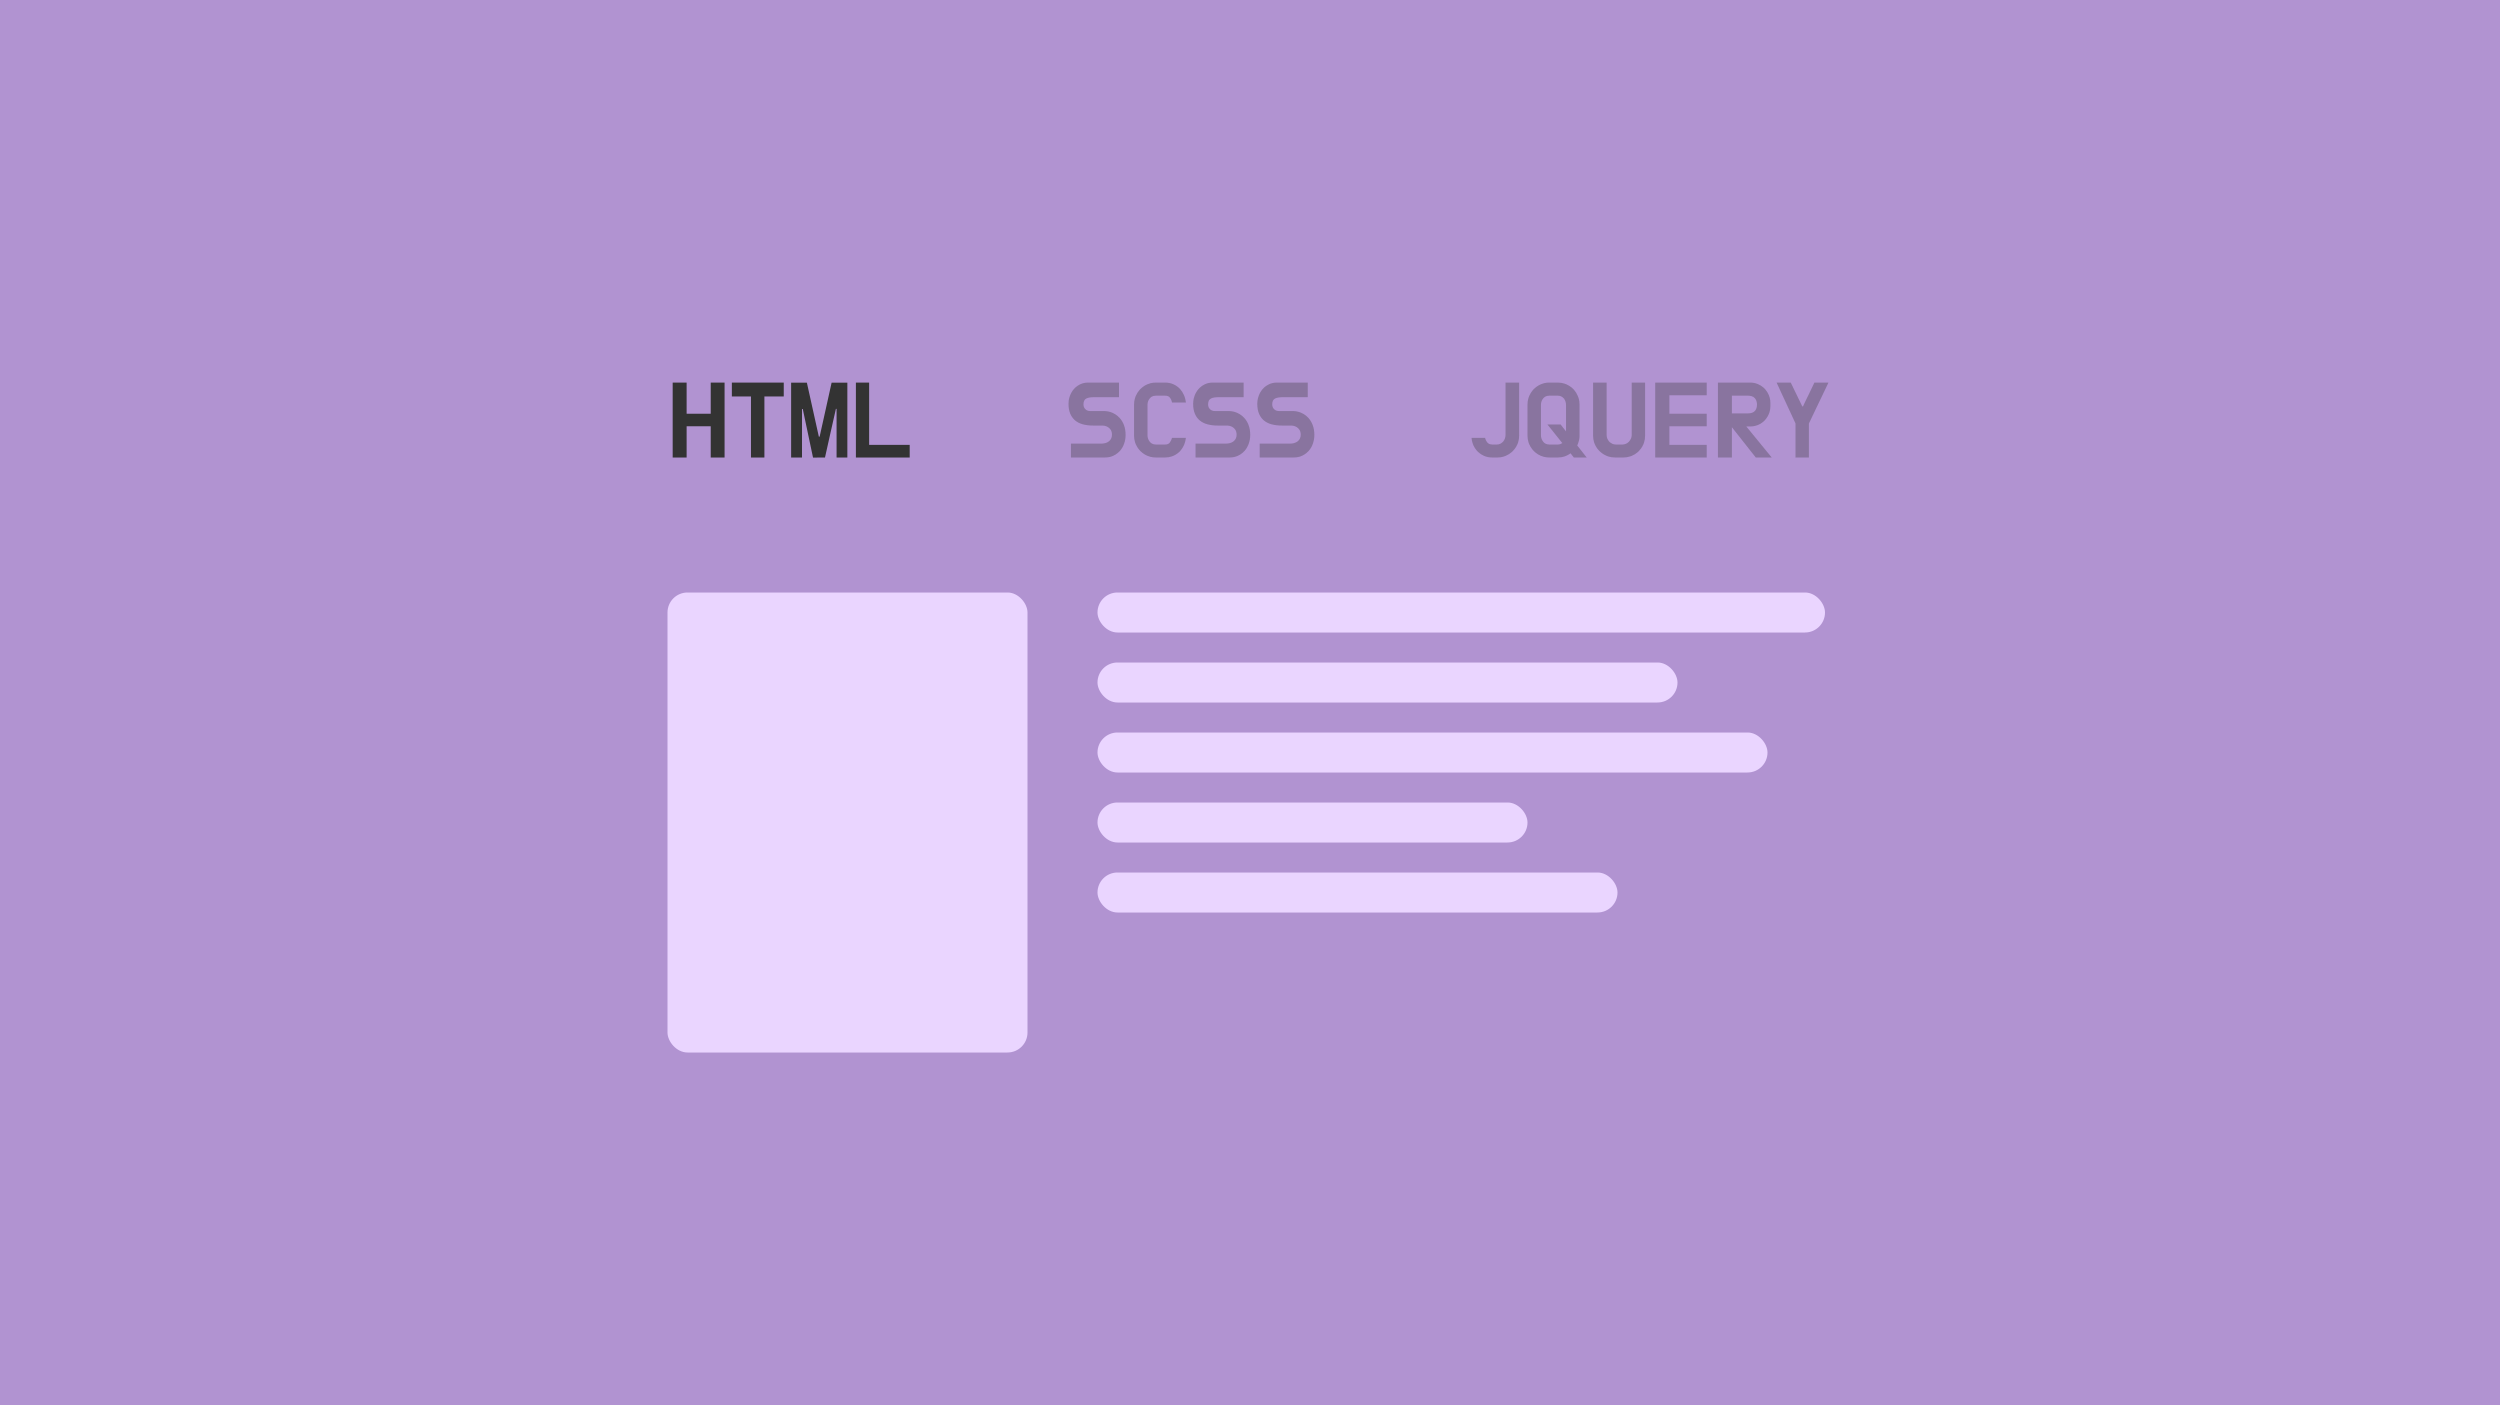 <svg width="1000" height="562" viewBox="0 0 1000 562" fill="none" xmlns="http://www.w3.org/2000/svg" xmlns:xlink="http://www.w3.org/1999/xlink">
	<desc>
			Created with Pixso.
	</desc>
	<defs>
		<clipPath id="clip263_463">
			<rect id="tabs" width="1000" height="562" fill="white" fill-opacity="0"/>
		</clipPath>
	</defs>
	<rect id="tabs" width="1000" height="562" fill="#B193D1" fill-opacity="1"/>
	<g clip-path="url(#clip263_463)">
		<rect id="фрейм 8" width="466" height="55" transform="translate(267 142)" fill="#FFFFFF" fill-opacity="0"/>
		<g opacity="0.32">
			<path id="JQUERY" d="M607.28 176.86Q607.66 175.63 607.66 174.28L607.66 153.03L602.21 153.03L602.21 173.97Q602.21 174.77 601.94 175.45Q601.74 175.97 601.43 176.4Q601.33 176.53 601.22 176.66Q600.97 176.94 600.68 177.16Q600.42 177.35 600.13 177.5Q599.52 177.81 598.73 177.81L596.88 177.81Q595.97 177.81 595.36 177.38Q595.14 177.23 594.97 177.03Q594.9 176.96 594.84 176.88Q594.26 176.15 594.02 175.16L588.61 175.16Q588.71 176.38 589.11 177.49Q589.24 177.87 589.4 178.23Q589.92 179.33 590.68 180.2Q590.91 180.47 591.16 180.71Q591.49 181.02 591.84 181.29Q592.68 181.94 593.69 182.38Q595.13 183 596.84 183L599 183Q600.15 183 601.22 182.71Q601.79 182.55 602.34 182.32Q603.53 181.8 604.5 181Q604.82 180.74 605.11 180.45Q605.55 180.01 605.92 179.51Q606.55 178.67 606.98 177.68Q607.15 177.28 607.28 176.86ZM625.82 153.45Q624.56 153.03 623.15 153.03L619.67 153.03Q618.61 153.03 617.61 153.28Q616.95 153.45 616.32 153.72Q615.33 154.15 614.49 154.78Q613.99 155.15 613.55 155.59Q613.34 155.8 613.15 156.03Q612.25 157.06 611.68 158.39Q611.5 158.81 611.37 159.24Q611 160.46 611 161.79L611 174.28Q611 175.67 611.4 176.93Q611.52 177.31 611.68 177.68Q612.15 178.76 612.86 179.67Q613.18 180.08 613.55 180.45Q613.92 180.82 614.33 181.14Q615.23 181.85 616.32 182.32Q616.92 182.58 617.55 182.73Q618.58 183 619.67 183L623.15 183Q624.6 183 625.88 182.56Q626.84 182.23 627.67 181.7Q627.95 181.52 628.21 181.32L629.53 183L634.68 183L630.9 178.2Q631.3 177.32 631.55 176.34Q631.62 176.09 631.67 175.84Q631.82 175.08 631.82 174.28L631.82 161.79Q631.82 160.5 631.47 159.31Q631.33 158.84 631.13 158.39Q630.57 157.04 629.66 155.99Q629.48 155.79 629.29 155.59Q628.99 155.28 628.66 155.01Q627.72 154.23 626.54 153.72Q626.19 153.57 625.82 153.45ZM657.62 177.01Q658.04 175.71 658.04 174.28L658.04 153.03L652.68 153.03L652.68 173.97Q652.68 174.6 652.49 175.16Q652.43 175.31 652.37 175.45Q652.08 176.08 651.65 176.58Q651.61 176.62 651.57 176.66Q651.49 176.74 651.41 176.82Q650.98 177.24 650.4 177.5Q650.05 177.66 649.67 177.74Q649.33 177.81 648.98 177.81L646.34 177.81Q645.98 177.81 645.64 177.74Q645.26 177.66 644.9 177.5Q644.46 177.29 644.09 177Q643.9 176.84 643.72 176.66Q643.51 176.43 643.33 176.18Q643.09 175.84 642.93 175.45Q642.91 175.42 642.9 175.39Q642.65 174.73 642.65 173.97L642.65 153.03L637.23 153.03L637.23 174.28Q637.23 175.67 637.63 176.93Q637.75 177.31 637.91 177.68Q638.33 178.65 638.95 179.48Q639.34 179.99 639.8 180.45Q640.25 180.89 640.75 181.26Q641.6 181.89 642.59 182.32Q642.96 182.48 643.34 182.6Q644.6 183 645.99 183L649.37 183Q650.82 183 652.11 182.56Q652.44 182.45 652.76 182.32Q653.95 181.8 654.92 181Q655.23 180.74 655.53 180.45Q656.01 179.96 656.41 179.41Q656.99 178.61 657.37 177.68Q657.51 177.35 657.62 177.01ZM682.69 177.94L667.76 177.94L667.76 170.5L682.69 170.5L682.69 165.49L667.76 165.49L667.76 158.1L682.69 158.1L682.69 153.03L662.09 153.03L662.09 183L682.69 183L682.69 177.94ZM692.76 183L692.76 170.9L702.31 183L708.69 183L698.53 170.59L700.02 170.59Q701.59 170.59 702.96 170.08Q703.1 170.03 703.23 169.98Q704.36 169.5 705.25 168.75Q705.54 168.51 705.8 168.24Q706.14 167.88 706.44 167.49Q707.09 166.64 707.52 165.64Q707.68 165.27 707.8 164.88Q708.16 163.74 708.16 162.49L708.16 161.17Q708.16 160.1 707.9 159.1Q707.75 158.54 707.52 158.01Q706.96 156.68 706.04 155.66Q705.92 155.53 705.8 155.41Q705.6 155.21 705.39 155.02Q704.45 154.19 703.23 153.67Q703.02 153.58 702.8 153.5Q701.49 153.03 700.02 153.03L687.17 153.03L687.17 183L692.76 183ZM710.63 153.03L718.19 169.35L718.19 183L723.56 183L723.56 169.4L731.39 153.03L725.76 153.03L723.47 157.83Q722.85 159.06 722.28 160.25Q721.71 161.44 721.19 162.57L720.92 162.57L716.3 153.03L710.63 153.03ZM626.41 162.05L626.41 172.56L624.25 169.79L618.97 169.79L624.92 177.23Q624.57 177.48 624.19 177.62Q623.68 177.81 623.11 177.81L619.71 177.81Q618.81 177.81 618.12 177.42Q617.65 177.15 617.28 176.69Q617.02 176.37 616.84 176.01Q616.38 175.11 616.38 173.97L616.38 162.05Q616.38 160.9 616.85 160Q617.03 159.67 617.28 159.37Q617.64 158.93 618.1 158.66Q618.8 158.27 619.71 158.27L623.11 158.27Q623.81 158.27 624.4 158.53Q624.43 158.54 624.46 158.56Q624.72 158.67 624.95 158.84Q625.27 159.06 625.53 159.37Q625.61 159.47 625.69 159.58Q626.01 160.03 626.18 160.59Q626.41 161.26 626.41 162.05ZM692.76 165.36L692.76 158.27L699.14 158.27Q700.95 158.27 701.83 159.17Q701.87 159.21 701.91 159.25Q702.05 159.41 702.17 159.59Q702.79 160.5 702.79 161.83Q702.79 163.38 702.03 164.3Q701.97 164.37 701.91 164.43Q701.03 165.36 699.14 165.36L692.76 165.36Z" fill="#333333" fill-opacity="1" fill-rule="evenodd"/>
		</g>
		<g opacity="0.32">
			<path id="SCSS" d="M444.4 164.89Q443.07 164.42 441.57 164.42L436.16 164.42Q435.16 164.42 434.48 163.95Q434.29 163.82 434.13 163.66Q433.79 163.3 433.6 162.88Q433.39 162.38 433.39 161.79Q433.39 160.82 433.69 160.25Q433.87 159.91 434.15 159.67Q434.34 159.51 434.57 159.39Q435.15 159.1 435.89 159Q436.64 158.88 437.52 158.88L447.6 158.88L447.6 153.03L435.23 153.03Q433.62 153.03 432.27 153.63Q432.14 153.68 432.02 153.74Q430.95 154.26 430.12 155.03Q429.82 155.31 429.56 155.61Q428.55 156.77 427.97 158.32Q427.64 159.21 427.5 160.13Q427.4 160.8 427.4 161.48Q427.4 163.81 428.1 165.49Q428.72 166.94 429.77 167.93Q429.92 168.08 430.09 168.21Q431.37 169.27 433.21 169.75Q435.06 170.23 437.31 170.23L440.86 170.23Q442.12 170.23 443.06 170.78Q443.38 170.96 443.66 171.2Q443.99 171.49 444.23 171.84Q444.78 172.68 444.78 173.89Q444.78 174.81 444.43 175.48Q444.18 175.93 443.83 176.29Q443.68 176.44 443.51 176.57Q442.94 177.01 442.12 177.24Q441.3 177.45 440.42 177.45L428.37 177.45L428.37 183L442.01 183Q443.86 183 445.35 182.3Q446.32 181.84 447.11 181.18Q447.56 180.82 447.95 180.39Q449.05 179.17 449.64 177.5Q450.24 175.82 450.24 173.89Q450.24 171.82 449.6 170.08Q448.98 168.39 447.85 167.16Q447.82 167.13 447.79 167.1Q447.41 166.69 446.98 166.33Q446.1 165.61 445.02 165.13Q444.72 165 444.4 164.89ZM467.67 177.29Q467.08 177.81 466.03 177.81L462.34 177.81Q461.43 177.81 460.74 177.42Q460.27 177.15 459.9 176.69Q459.64 176.37 459.46 176.01Q459 175.11 459 173.97L459 162.05Q459 160.9 459.47 160Q459.65 159.67 459.9 159.37Q460.26 158.93 460.72 158.66Q461.42 158.27 462.34 158.27L466.03 158.27Q467.12 158.27 467.73 158.81Q467.86 158.92 467.96 159.06Q468.59 159.86 468.8 161L474.36 161Q474.17 159.32 473.51 157.87Q472.95 156.63 472.08 155.67Q471.93 155.5 471.78 155.35Q471.5 155.06 471.19 154.81Q470.32 154.1 469.24 153.65Q467.79 153.03 466.07 153.03L462.29 153.03Q461.23 153.03 460.23 153.28Q459.57 153.45 458.94 153.72Q457.95 154.15 457.11 154.78Q456.61 155.15 456.17 155.59Q455.96 155.8 455.77 156.03Q454.87 157.06 454.3 158.39Q454.12 158.81 453.99 159.24Q453.62 160.46 453.62 161.79L453.62 174.28Q453.62 175.67 454.02 176.93Q454.14 177.31 454.3 177.68Q454.77 178.76 455.48 179.67Q455.8 180.08 456.17 180.45Q456.54 180.82 456.95 181.14Q457.85 181.85 458.94 182.32Q459.54 182.58 460.17 182.73Q461.2 183 462.29 183L466.07 183Q467.45 183 468.69 182.58Q468.96 182.49 469.22 182.38Q470.65 181.78 471.69 180.79Q471.74 180.75 471.78 180.71Q471.96 180.53 472.13 180.34Q472.96 179.41 473.51 178.23Q473.66 177.91 473.78 177.58Q474.21 176.43 474.36 175.16L468.8 175.16Q468.5 176.26 467.9 177.03Q467.79 177.17 467.67 177.29ZM494.25 164.89Q492.92 164.42 491.42 164.42L486.01 164.42Q485.01 164.42 484.33 163.95Q484.14 163.82 483.98 163.66Q483.64 163.3 483.45 162.88Q483.24 162.38 483.24 161.79Q483.24 160.82 483.54 160.25Q483.73 159.91 484.01 159.67Q484.19 159.51 484.42 159.39Q485 159.1 485.74 159Q486.49 158.88 487.37 158.88L497.45 158.88L497.45 153.03L485.09 153.03Q483.47 153.03 482.12 153.63Q482 153.68 481.87 153.74Q480.8 154.26 479.97 155.03Q479.68 155.31 479.41 155.61Q478.4 156.77 477.82 158.32Q477.49 159.21 477.36 160.13Q477.25 160.8 477.25 161.48Q477.25 163.81 477.95 165.49Q478.57 166.94 479.62 167.93Q479.78 168.08 479.94 168.21Q481.22 169.27 483.07 169.75Q484.91 170.23 487.16 170.23L490.71 170.23Q491.97 170.23 492.92 170.78Q493.23 170.96 493.51 171.2Q493.84 171.49 494.08 171.84Q494.64 172.68 494.64 173.89Q494.64 174.81 494.28 175.48Q494.03 175.93 493.68 176.29Q493.53 176.44 493.36 176.57Q492.79 177.01 491.97 177.24Q491.16 177.45 490.27 177.45L478.22 177.45L478.22 183L491.86 183Q493.71 183 495.2 182.3Q496.17 181.84 496.97 181.18Q497.41 180.82 497.8 180.39Q498.9 179.17 499.49 177.5Q500.09 175.82 500.09 173.89Q500.09 171.82 499.45 170.08Q498.83 168.39 497.7 167.16Q497.67 167.13 497.64 167.1Q497.26 166.69 496.83 166.33Q495.96 165.61 494.87 165.13Q494.57 165 494.25 164.89ZM519.91 164.89Q518.57 164.42 517.08 164.42L511.66 164.42Q510.66 164.42 509.98 163.95Q509.79 163.82 509.63 163.66Q509.29 163.3 509.11 162.88Q508.89 162.38 508.89 161.79Q508.89 160.82 509.19 160.25Q509.38 159.91 509.66 159.67Q509.84 159.51 510.07 159.39Q510.65 159.1 511.39 159Q512.15 158.88 513.03 158.88L523.1 158.88L523.1 153.03L510.74 153.03Q509.13 153.03 507.77 153.63Q507.65 153.68 507.53 153.74Q506.45 154.26 505.62 155.03Q505.33 155.31 505.07 155.61Q504.06 156.77 503.48 158.32Q503.15 159.21 503.01 160.13Q502.91 160.8 502.91 161.48Q502.91 163.81 503.6 165.49Q504.22 166.94 505.27 167.93Q505.43 168.08 505.59 168.21Q506.87 169.27 508.72 169.75Q510.57 170.23 512.81 170.23L516.37 170.23Q517.62 170.23 518.57 170.78Q518.88 170.96 519.16 171.2Q519.49 171.49 519.73 171.84Q520.29 172.68 520.29 173.89Q520.29 174.81 519.93 175.48Q519.68 175.93 519.33 176.29Q519.18 176.44 519.01 176.57Q518.44 177.01 517.62 177.24Q516.81 177.45 515.93 177.45L503.87 177.45L503.87 183L517.52 183Q519.36 183 520.86 182.3Q521.82 181.84 522.62 181.18Q523.06 180.82 523.46 180.39Q524.55 179.17 525.14 177.5Q525.74 175.82 525.74 173.89Q525.74 171.82 525.1 170.08Q524.48 168.39 523.35 167.16Q523.32 167.13 523.3 167.1Q522.92 166.69 522.49 166.33Q521.61 165.61 520.52 165.13Q520.22 165 519.91 164.89Z" fill="#333333" fill-opacity="1" fill-rule="evenodd"/>
		</g>
		<path id="HTML" d="M284.29 183L289.83 183L289.83 153.03L284.29 153.03L284.29 165.49L274.65 165.49L274.65 153.03L269.07 153.03L269.07 183L274.65 183L274.65 170.5L284.29 170.5L284.29 183ZM292.74 158.58L300.39 158.58L300.39 183L305.76 183L305.76 158.58L313.5 158.58L313.5 153.03L292.74 153.03L292.74 158.58ZM363.88 177.94L347.65 177.94L347.65 153.03L342.36 153.03L342.36 183L363.88 183L363.88 177.94ZM327.85 174.68L327.54 174.68L322.75 153.08L316.45 153.08L316.45 183L320.8 183L320.8 163.6L321.11 163.6L325.21 183.04L330 183Q331.02 178.15 332.16 173.3Q333.31 168.43 334.36 163.55L334.63 163.55L334.63 183L338.94 183L338.94 153.08L332.64 153.08Q331.46 158.49 330.25 163.89Q329.03 169.27 327.85 174.68Z" fill="#333333" fill-opacity="1" fill-rule="evenodd"/>
		<rect id="Прямоугольник 10" x="267" y="237" rx="8" width="144" height="184" fill="#EAD5FF" fill-opacity="1"/>
		<rect id="фрейм 9" width="291" height="128" transform="translate(439 237)" fill="#FFFFFF" fill-opacity="0"/>
		<rect id="Прямоугольник 14" x="439" y="349" rx="8" width="208" height="16" fill="#EAD5FF" fill-opacity="1"/>
		<rect id="Прямоугольник 13" x="439" y="321" rx="8" width="172" height="16" fill="#EAD5FF" fill-opacity="1"/>
		<rect id="Прямоугольник 12" x="439" y="293" rx="8" width="268" height="16" fill="#EAD5FF" fill-opacity="1"/>
		<rect id="Прямоугольник 11" x="439" y="265" rx="8" width="232" height="16" fill="#EAD5FF" fill-opacity="1"/>
		<rect id="Прямоугольник 12" x="439" y="237" rx="8" width="291" height="16" fill="#EAD5FF" fill-opacity="1"/>
	</g>
</svg>
